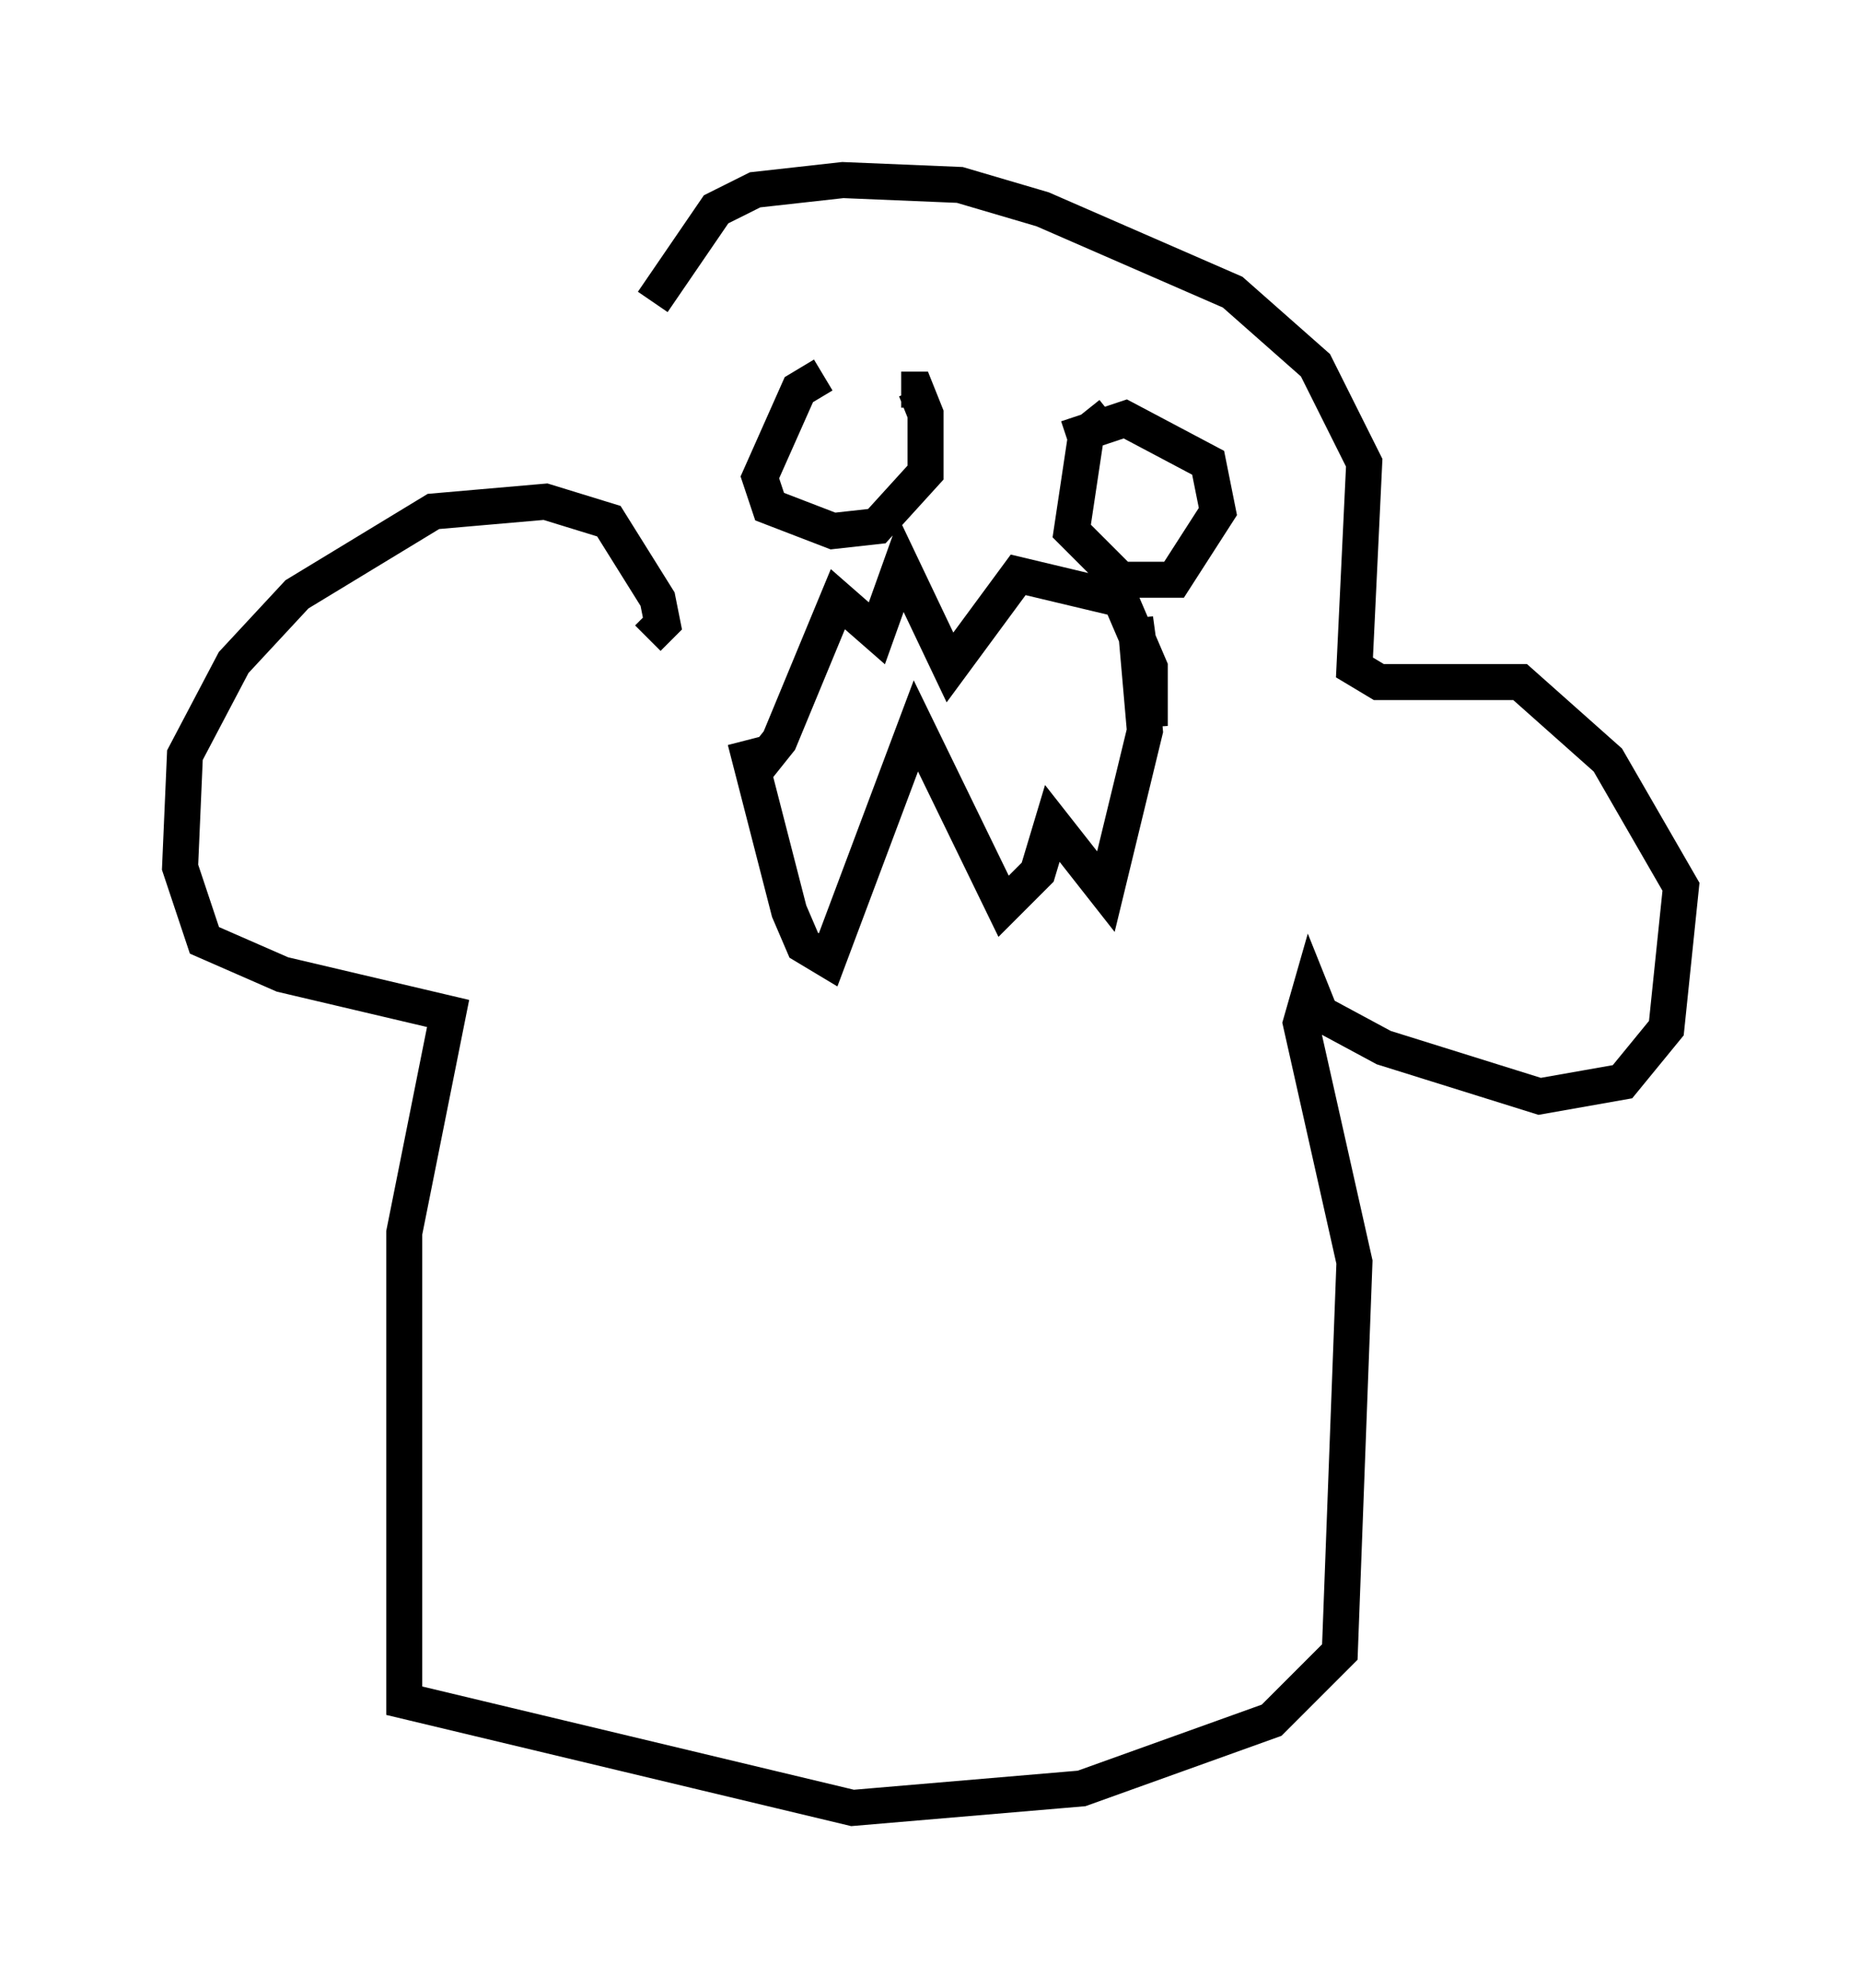 <?xml version="1.0" encoding="utf-8" ?>
<svg baseProfile="full" height="55.196" version="1.1" width="51.677" xmlns="http://www.w3.org/2000/svg" xmlns:ev="http://www.w3.org/2001/xml-events" xmlns:xlink="http://www.w3.org/1999/xlink"><defs /><rect fill="white" height="55.196" width="51.677" x="0" y="0" /><path d="M17.449, 17.178 m0.677, -8.796 l1.759, -2.571 1.083, -0.541 l2.436, -0.271 3.248, 0.135 l2.3, 0.677 5.277, 2.3 l2.3, 2.03 1.353, 2.706 l-0.271, 5.683 0.677, 0.406 l3.924, 0.0 2.436, 2.165 l2.03, 3.518 -0.406, 3.924 l-1.218, 1.488 -2.3, 0.406 l-4.33, -1.353 -1.759, -0.947 l-0.271, -0.677 -0.271, 0.947 l1.488, 6.631 -0.406, 10.825 l-1.894, 1.894 -5.277, 1.894 l-6.36, 0.541 -12.449, -2.977 l0.0, -12.99 1.218, -6.089 l-4.601, -1.083 -2.165, -0.947 l-0.677, -2.03 0.135, -3.112 l1.353, -2.571 1.759, -1.894 l3.789, -2.3 3.112, -0.271 l1.759, 0.541 1.353, 2.165 l0.135, 0.677 -0.406, 0.406 m2.706, 2.842 l1.218, 4.736 0.406, 0.947 l0.677, 0.406 2.436, -6.495 l2.436, 5.007 0.947, -0.947 l0.406, -1.353 1.488, 1.894 l1.083, -4.465 -0.271, -3.112 l0.406, 2.977 0.0, -1.624 l-0.812, -1.894 -2.842, -0.677 l-1.894, 2.571 -1.353, -2.842 l-0.677, 1.894 -1.083, -0.947 l-1.624, 3.924 -0.541, 0.677 l-0.406, -0.406 m2.165, -10.419 l-0.677, 0.406 -1.083, 2.436 l0.271, 0.812 1.759, 0.677 l1.218, -0.135 1.353, -1.488 l0.0, -1.624 -0.271, -0.677 l-0.406, 0.0 m5.819, 0.677 l-0.677, 0.541 -0.406, 2.706 l1.353, 1.353 1.488, 0.0 l1.218, -1.894 -0.271, -1.353 l-2.3, -1.218 -1.624, 0.541 " fill="none" stroke="black" stroke-width="1" /></svg>